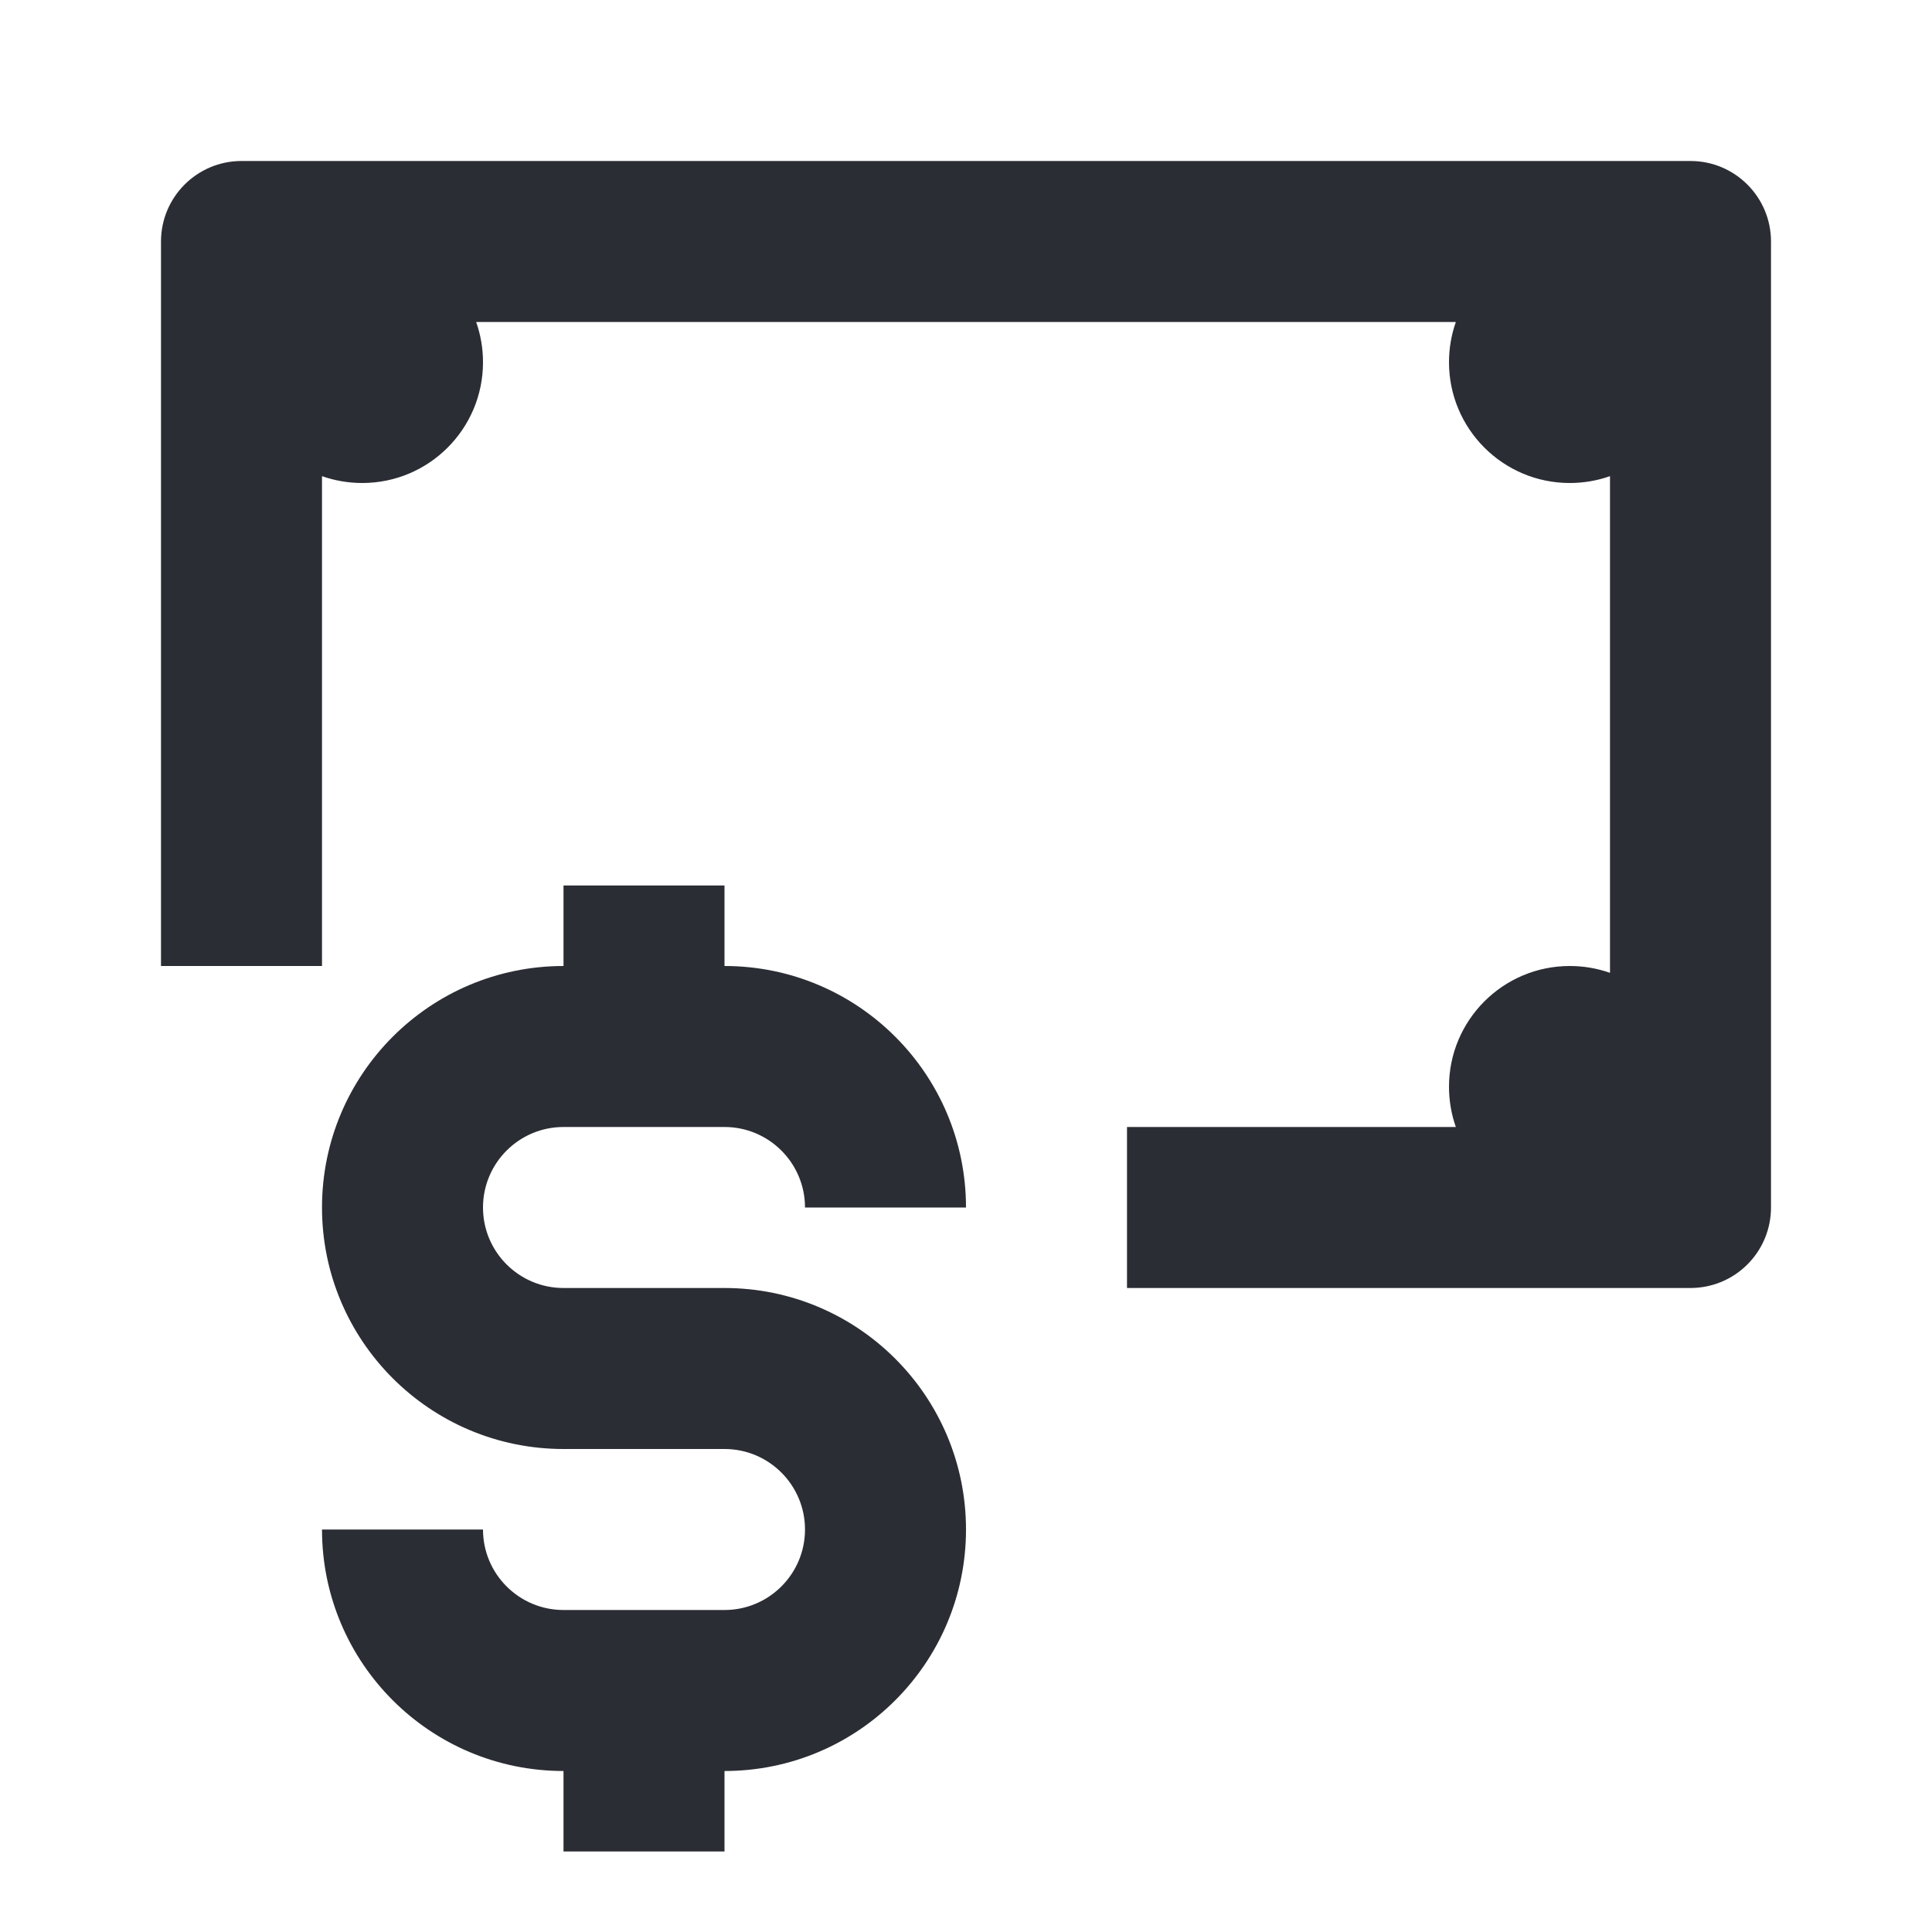 <svg width="24" height="24" viewBox="0 0 24 24" fill="none" xmlns="http://www.w3.org/2000/svg">
<path d="M22 3V15C22 15.265 21.895 15.52 21.707 15.707C21.52 15.895 21.265 16 21 16H14V14H18.085C18.03 13.844 18 13.675 18 13.5C18 12.672 18.672 12 19.5 12C19.675 12 19.844 12.03 20 12.085V5.915C19.844 5.97 19.675 6 19.5 6C18.672 6 18 5.328 18 4.5C18 4.325 18.03 4.156 18.085 4H5.915C5.97 4.156 6 4.325 6 4.5C6 5.328 5.328 6 4.5 6C4.325 6 4.156 5.97 4 5.915L4 12H2V3C2 2.448 2.448 2 3 2H21C21.552 2 22 2.448 22 3Z" fill="#2B2D34"/>
<path d="M7 12C5.343 12 4 13.343 4 15C4 16.657 5.343 18 7 18H9C9.552 18 10 18.448 10 19C10 19.552 9.552 20 9 20H7C6.448 20 6 19.552 6 19H4C4 20.657 5.343 22 7 22V23H9V22C10.657 22 12 20.657 12 19C12 17.343 10.657 16 9 16H7C6.448 16 6 15.552 6 15C6 14.448 6.448 14 7 14H9C9.552 14 10 14.448 10 15H12C12 13.343 10.657 12 9 12V11H7V12Z" fill="#2B2D34"/>
</svg>
